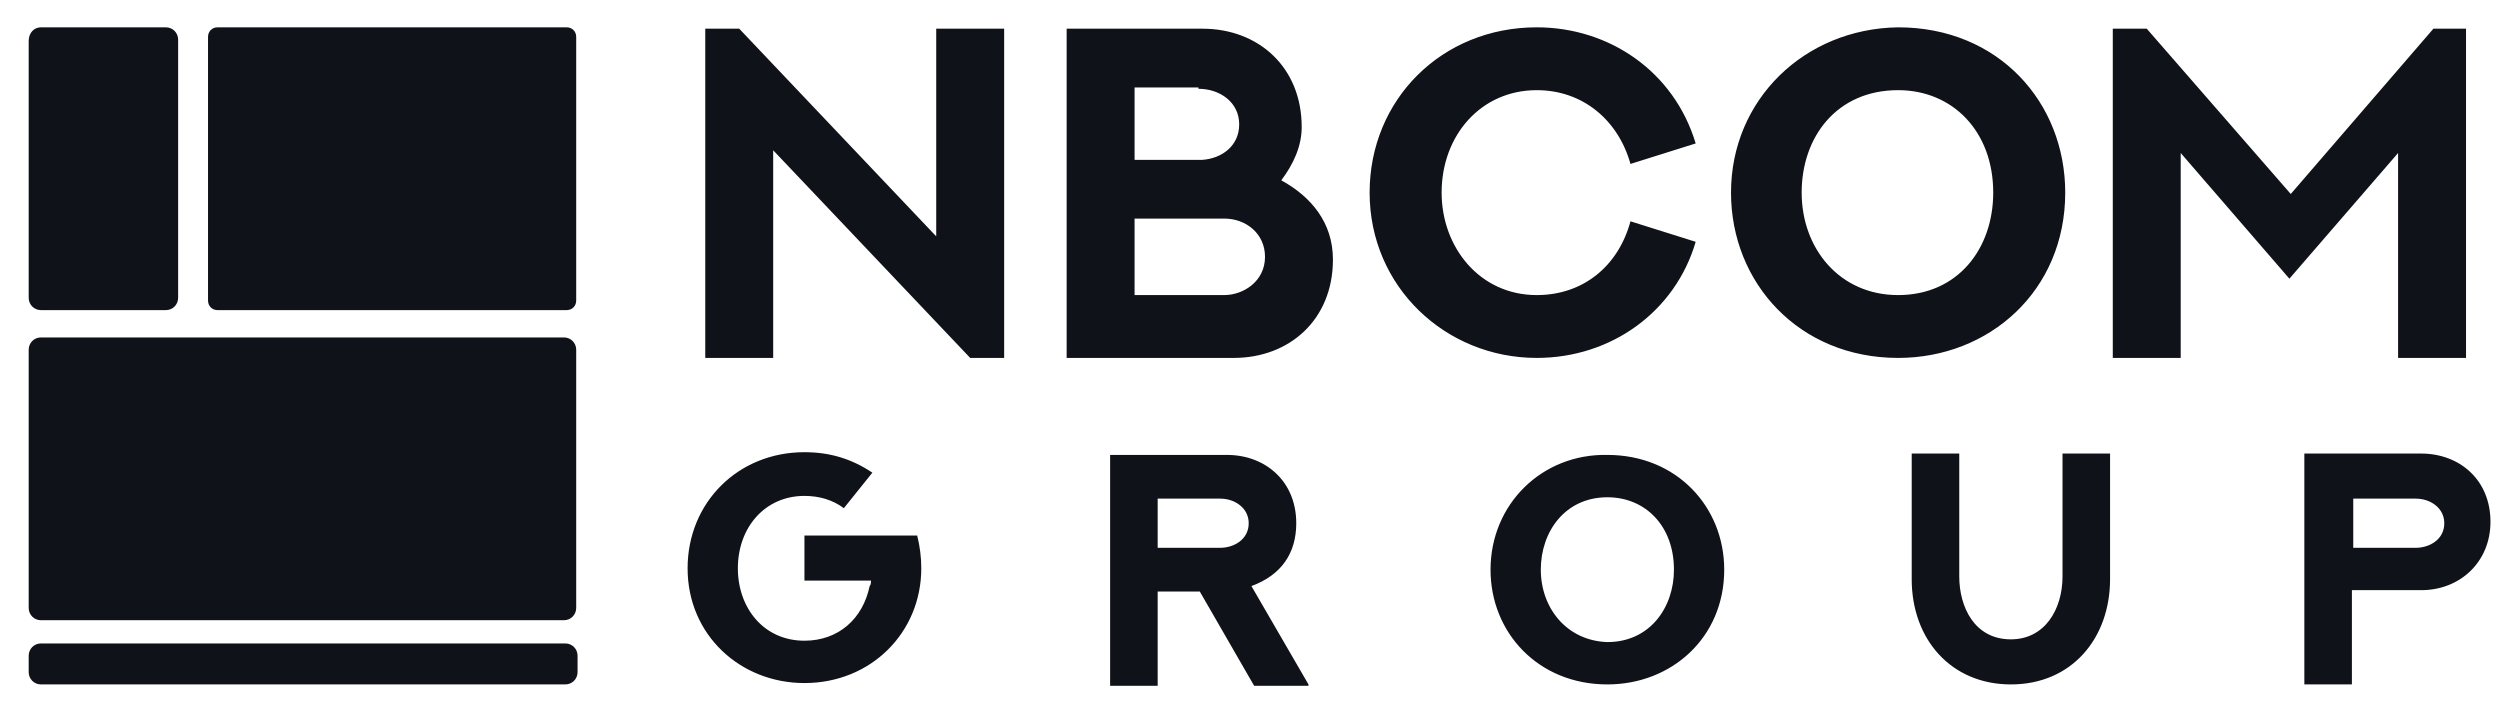 <svg width="183" height="52" viewBox="0 0 183 52" fill="none" xmlns="http://www.w3.org/2000/svg">
<path fill-rule="evenodd" clip-rule="evenodd" d="M68.531 2.1V17.3L54.111 2.1H51.625V26.2H56.597V11L71.018 26.2H73.504V2.1H68.531ZM83.051 21.6V16H89.615C91.206 16 92.599 17.1 92.599 18.8C92.599 20.6 91.007 21.6 89.615 21.6H83.051ZM87.725 6.5C89.317 6.5 90.709 7.5 90.709 9.1C90.709 10.7 89.416 11.6 88.024 11.7H83.051V6.4H87.725V6.5ZM95.284 9.3C95.284 4.9 92.101 2.1 88.024 2.1H78.079V26.2H90.311C94.389 26.2 97.571 23.4 97.571 19C97.571 16.3 95.98 14.4 93.792 13.2C94.687 12 95.284 10.7 95.284 9.3ZM119.351 16.2C118.456 19.5 115.87 21.6 112.489 21.6C108.312 21.6 105.527 18.1 105.527 14.1C105.527 9.9 108.411 6.6 112.489 6.6C115.87 6.6 118.456 8.8 119.351 12L124.124 10.5C122.533 5.2 117.76 2 112.489 2C105.527 2 100.256 7.3 100.256 14.1C100.256 21 105.825 26.2 112.489 26.2C117.958 26.2 122.633 22.8 124.124 17.7L119.351 16.2ZM131.882 14.1C131.882 10 134.467 6.6 138.942 6.6C142.921 6.6 145.904 9.6 145.904 14.1C145.904 18.2 143.318 21.6 138.942 21.6C134.666 21.6 131.882 18.2 131.882 14.1ZM126.71 14.1C126.71 20.7 131.683 26.2 138.942 26.2C145.606 26.2 151.175 21.3 151.175 14.1C151.175 7.5 146.302 2 138.942 2C132.08 2.1 126.71 7.3 126.71 14.1ZM178.126 2.1L167.684 14.2L157.142 2.1H154.656V26.2H159.628V11.2L167.584 20.4L175.54 11.2V26.2H180.513V2.1H178.126ZM58.885 39.3V42.5H63.758C63.758 42.6 63.758 42.8 63.658 42.9C63.161 45.3 61.371 46.9 58.885 46.9C55.901 46.9 54.012 44.5 54.012 41.6C54.012 38.6 56.001 36.3 58.885 36.3C59.979 36.3 60.973 36.6 61.769 37.2L63.857 34.6C62.366 33.6 60.774 33.1 58.885 33.1C54.012 33.1 50.332 36.8 50.332 41.6C50.332 46.5 54.211 50 58.885 50C63.758 50 67.438 46.3 67.438 41.6C67.438 40.8 67.338 40 67.139 39.2H58.885V39.3ZM84.742 36.5H89.317C90.411 36.5 91.405 37.2 91.405 38.3C91.405 39.5 90.311 40.1 89.317 40.1H84.742V36.5ZM95.781 50.1L91.604 42.9C93.792 42.1 94.886 40.5 94.886 38.3C94.886 35.2 92.599 33.3 89.814 33.3H81.261V50.2H84.742V43.3H87.825L91.803 50.2H95.781V50.1ZM112.787 41.7C112.787 38.9 114.577 36.4 117.66 36.4C120.445 36.4 122.533 38.5 122.533 41.7C122.533 44.5 120.743 47 117.66 47C114.677 46.9 112.787 44.5 112.787 41.7ZM109.107 41.7C109.107 46.3 112.588 50.1 117.66 50.1C122.334 50.1 126.213 46.7 126.213 41.7C126.213 37.1 122.732 33.3 117.66 33.3C112.886 33.2 109.107 36.9 109.107 41.7ZM150.976 33.2V42.2C150.976 44.6 149.683 46.8 147.197 46.8C144.512 46.8 143.418 44.4 143.418 42.2V33.2H139.937V42.4C139.937 46.8 142.821 50.1 147.197 50.1C151.672 50.1 154.457 46.7 154.457 42.4V33.2H150.976ZM172.258 40.1V36.5H176.833C177.927 36.5 178.922 37.2 178.922 38.3C178.922 39.5 177.828 40.1 176.833 40.1H172.258ZM168.678 33.2V50.1H172.159V43.2H177.231C180.115 43.2 182.303 41.1 182.303 38.2C182.303 35.1 180.016 33.2 177.231 33.2H168.678Z" fill="#0F1319"/>
<path fill-rule="evenodd" clip-rule="evenodd" d="M2.995 2H12.144C12.641 2 13.039 2.4 13.039 2.9V21.8C13.039 22.3 12.641 22.7 12.144 22.7H2.995C2.497 22.7 2.1 22.3 2.1 21.8V3C2.1 2.4 2.497 2 2.995 2Z" fill="#0F1319"/>
<path fill-rule="evenodd" clip-rule="evenodd" d="M15.923 2H41.481C41.879 2 42.178 2.3 42.178 2.7V22C42.178 22.4 41.879 22.7 41.481 22.7H15.923C15.525 22.7 15.227 22.4 15.227 22V2.7C15.227 2.3 15.525 2 15.923 2Z" fill="#0F1319"/>
<path fill-rule="evenodd" clip-rule="evenodd" d="M2.995 24.7H41.283C41.78 24.7 42.178 25.1 42.178 25.6V44.5C42.178 45 41.78 45.4 41.283 45.4H2.995C2.497 45.4 2.1 45 2.1 44.5V25.6C2.1 25.1 2.497 24.7 2.995 24.7Z" fill="#0F1319"/>
<path fill-rule="evenodd" clip-rule="evenodd" d="M2.995 50.1H41.383C41.88 50.1 42.278 49.7 42.278 49.2V48C42.278 47.5 41.88 47.1 41.383 47.1H2.995C2.497 47.1 2.1 47.5 2.1 48V49.2C2.1 49.7 2.497 50.1 2.995 50.1Z" fill="#0F1319"/>
</svg>
